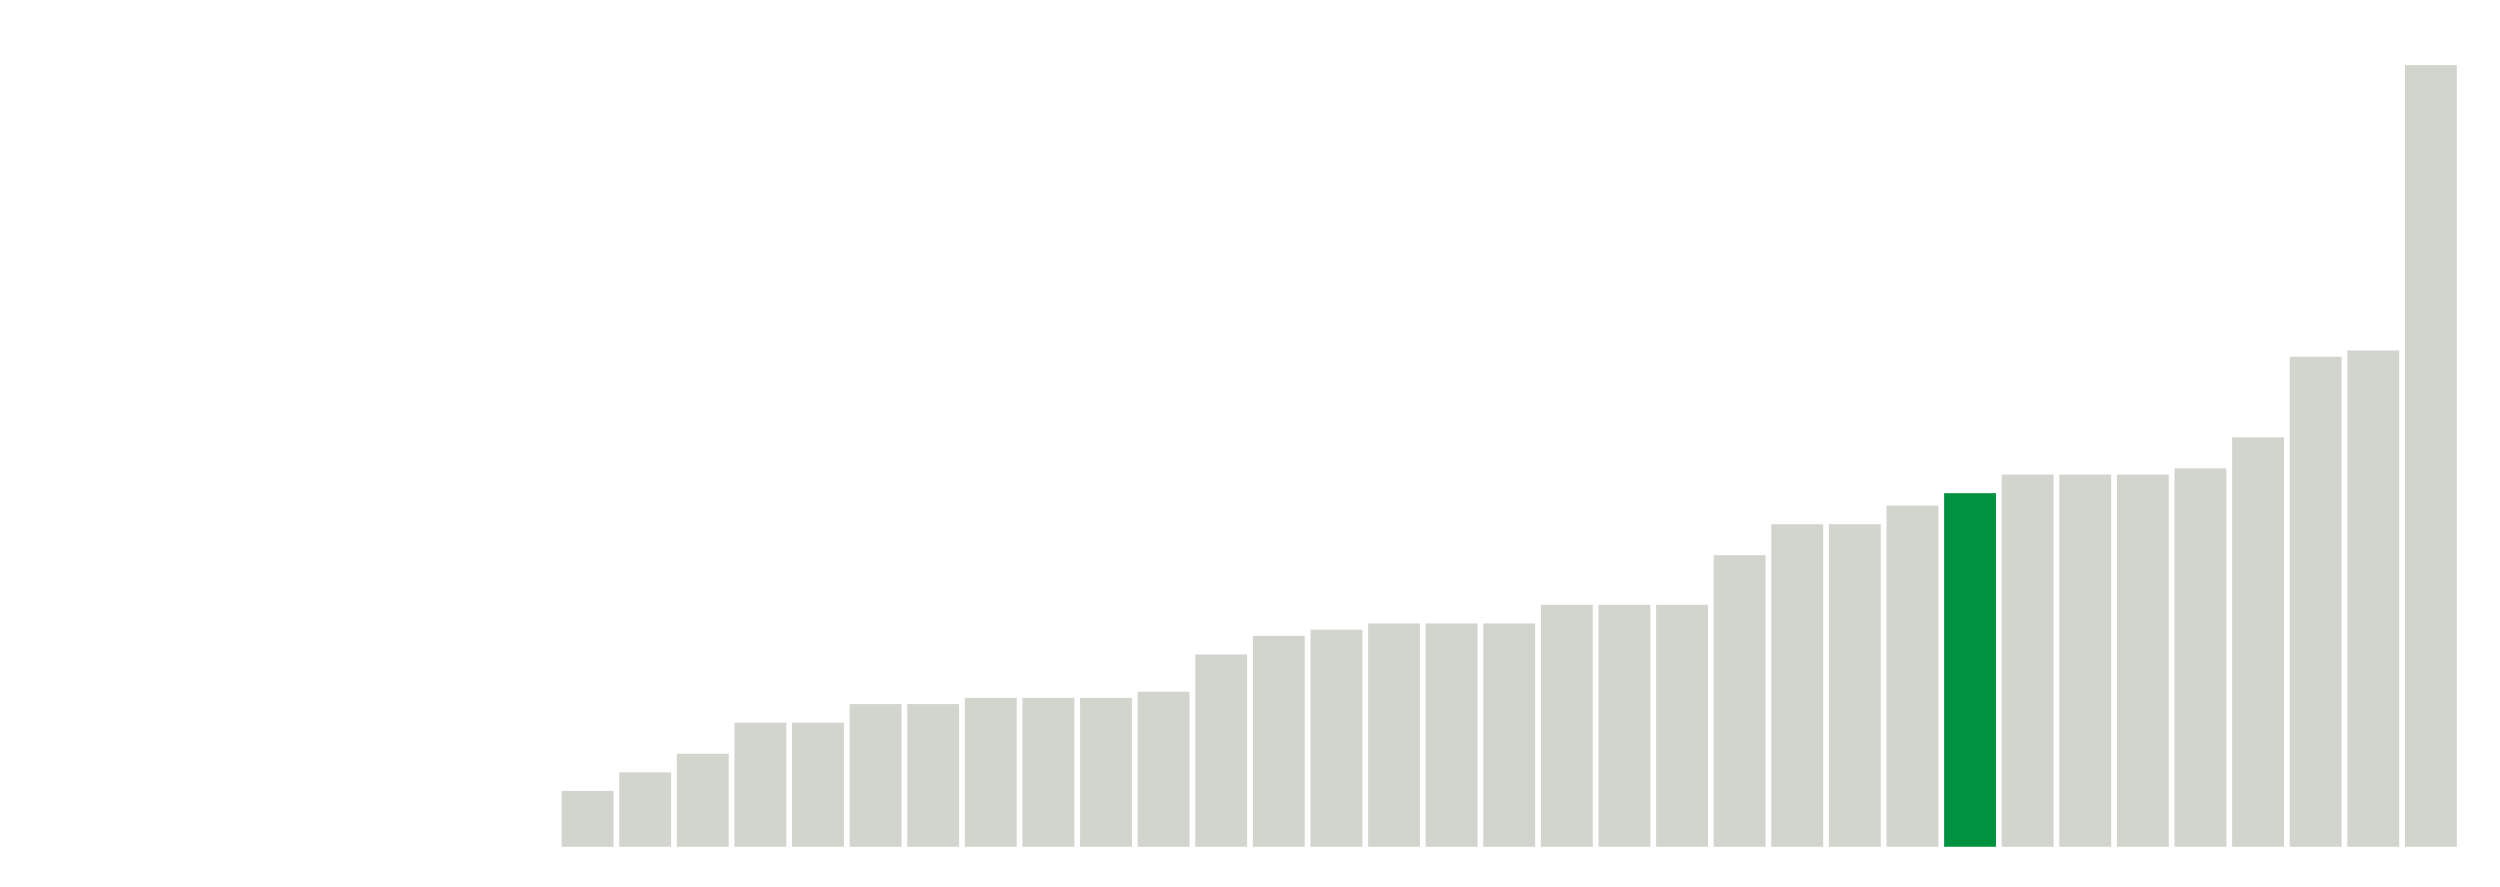 <svg xmlns="http://www.w3.org/2000/svg" xmlns:xlink="http://www.w3.org/1999/xlink" version="1.1" class="marks" width="310" height="110" viewBox="0 0 310 110"><g fill="none" stroke-miterlimit="10" transform="translate(5,5)"><g class="mark-group role-frame root" role="graphics-object" aria-roledescription="group mark container"><g transform="translate(0,0)"><path class="background" aria-hidden="true" d="M0,0h300v100h-300Z" stroke="#ddd" stroke-width="0"/><g><g class="mark-rect role-mark marks" role="graphics-object" aria-roledescription="rect mark container"><path aria-label="neighborhood: Southeast Queens; unmodified_data_value_geo_entity: 0" role="graphics-symbol" aria-roledescription="bar" d="M57.5,100h6.429v0h-6.429Z" fill="#D2D4CE"/><path aria-label="neighborhood: West Queens; unmodified_data_value_geo_entity: 0.9" role="graphics-symbol" aria-roledescription="bar" d="M64.643,93.077h6.429v6.923h-6.429Z" fill="#D2D4CE"/><path aria-label="neighborhood: Greenpoint; unmodified_data_value_geo_entity: 1.2" role="graphics-symbol" aria-roledescription="bar" d="M71.786,90.769h6.429v9.231h-6.429Z" fill="#D2D4CE"/><path aria-label="neighborhood: Jamaica; unmodified_data_value_geo_entity: 1.5" role="graphics-symbol" aria-roledescription="bar" d="M78.929,88.462h6.429v11.538h-6.429Z" fill="#D2D4CE"/><path aria-label="neighborhood: Chelsea - Clinton; unmodified_data_value_geo_entity: 2" role="graphics-symbol" aria-roledescription="bar" d="M86.071,84.615h6.429v15.385h-6.429Z" fill="#D2D4CE"/><path aria-label="neighborhood: Greenwich Village - SoHo; unmodified_data_value_geo_entity: 2" role="graphics-symbol" aria-roledescription="bar" d="M93.214,84.615h6.429v15.385h-6.429Z" fill="#D2D4CE"/><path aria-label="neighborhood: Upper East Side; unmodified_data_value_geo_entity: 2.3" role="graphics-symbol" aria-roledescription="bar" d="M100.357,82.308h6.429v17.692h-6.429Z" fill="#D2D4CE"/><path aria-label="neighborhood: Gramercy Park - Murray Hill; unmodified_data_value_geo_entity: 2.3" role="graphics-symbol" aria-roledescription="bar" d="M107.5,82.308h6.429v17.692h-6.429Z" fill="#D2D4CE"/><path aria-label="neighborhood: Downtown - Heights - Slope; unmodified_data_value_geo_entity: 2.4" role="graphics-symbol" aria-roledescription="bar" d="M114.643,81.538h6.429v18.462h-6.429Z" fill="#D2D4CE"/><path aria-label="neighborhood: East Flatbush - Flatbush; unmodified_data_value_geo_entity: 2.4" role="graphics-symbol" aria-roledescription="bar" d="M121.786,81.538h6.429v18.462h-6.429Z" fill="#D2D4CE"/><path aria-label="neighborhood: Bensonhurst - Bay Ridge; unmodified_data_value_geo_entity: 2.4" role="graphics-symbol" aria-roledescription="bar" d="M128.929,81.538h6.429v18.462h-6.429Z" fill="#D2D4CE"/><path aria-label="neighborhood: Kingsbridge - Riverdale; unmodified_data_value_geo_entity: 2.5" role="graphics-symbol" aria-roledescription="bar" d="M136.071,80.769h6.429v19.231h-6.429Z" fill="#D2D4CE"/><path aria-label="neighborhood: Upper West Side; unmodified_data_value_geo_entity: 3.1" role="graphics-symbol" aria-roledescription="bar" d="M143.214,76.154h6.429v23.846h-6.429Z" fill="#D2D4CE"/><path aria-label="neighborhood: Borough Park; unmodified_data_value_geo_entity: 3.4" role="graphics-symbol" aria-roledescription="bar" d="M150.357,73.846h6.429v26.154h-6.429Z" fill="#D2D4CE"/><path aria-label="neighborhood: Long Island City - Astoria; unmodified_data_value_geo_entity: 3.5" role="graphics-symbol" aria-roledescription="bar" d="M157.5,73.077h6.429v26.923h-6.429Z" fill="#D2D4CE"/><path aria-label="neighborhood: Coney Island - Sheepshead Bay; unmodified_data_value_geo_entity: 3.6" role="graphics-symbol" aria-roledescription="bar" d="M164.643,72.308h6.429v27.692h-6.429Z" fill="#D2D4CE"/><path aria-label="neighborhood: Bayside - Little Neck; unmodified_data_value_geo_entity: 3.6" role="graphics-symbol" aria-roledescription="bar" d="M171.786,72.308h6.429v27.692h-6.429Z" fill="#D2D4CE"/><path aria-label="neighborhood: Fresh Meadows; unmodified_data_value_geo_entity: 3.6" role="graphics-symbol" aria-roledescription="bar" d="M178.929,72.308h6.429v27.692h-6.429Z" fill="#D2D4CE"/><path aria-label="neighborhood: East New York; unmodified_data_value_geo_entity: 3.9" role="graphics-symbol" aria-roledescription="bar" d="M186.071,70h6.429v30h-6.429Z" fill="#D2D4CE"/><path aria-label="neighborhood: Union Square - Lower East Side; unmodified_data_value_geo_entity: 3.9" role="graphics-symbol" aria-roledescription="bar" d="M193.214,70h6.429v30h-6.429Z" fill="#D2D4CE"/><path aria-label="neighborhood: Lower Manhattan; unmodified_data_value_geo_entity: 3.9" role="graphics-symbol" aria-roledescription="bar" d="M200.357,70h6.429v30h-6.429Z" fill="#D2D4CE"/><path aria-label="neighborhood: Fordham - Bronx Pk; unmodified_data_value_geo_entity: 4.7" role="graphics-symbol" aria-roledescription="bar" d="M207.5,63.846h6.429v36.154h-6.429Z" fill="#D2D4CE"/><path aria-label="neighborhood: Willowbrook; unmodified_data_value_geo_entity: 5.2" role="graphics-symbol" aria-roledescription="bar" d="M214.643,60h6.429v40h-6.429Z" fill="#D2D4CE"/><path aria-label="neighborhood: South Beach - Tottenville; unmodified_data_value_geo_entity: 5.2" role="graphics-symbol" aria-roledescription="bar" d="M221.786,60h6.429v40h-6.429Z" fill="#D2D4CE"/><path aria-label="neighborhood: Williamsburg - Bushwick; unmodified_data_value_geo_entity: 5.5" role="graphics-symbol" aria-roledescription="bar" d="M228.929,57.692h6.429v42.308h-6.429Z" fill="#D2D4CE"/><path aria-label="neighborhood: Pelham - Throgs Neck; unmodified_data_value_geo_entity: 5.7" role="graphics-symbol" aria-roledescription="bar" d="M236.071,56.154h6.429v43.846h-6.429Z" fill="#00923E"/><path aria-label="neighborhood: Crotona -Tremont; unmodified_data_value_geo_entity: 6" role="graphics-symbol" aria-roledescription="bar" d="M243.214,53.846h6.429v46.154h-6.429Z" fill="#D2D4CE"/><path aria-label="neighborhood: High Bridge - Morrisania; unmodified_data_value_geo_entity: 6" role="graphics-symbol" aria-roledescription="bar" d="M250.357,53.846h6.429v46.154h-6.429Z" fill="#D2D4CE"/><path aria-label="neighborhood: Hunts Point - Mott Haven; unmodified_data_value_geo_entity: 6" role="graphics-symbol" aria-roledescription="bar" d="M257.5,53.846h6.429v46.154h-6.429Z" fill="#D2D4CE"/><path aria-label="neighborhood: Washington Heights; unmodified_data_value_geo_entity: 6.1" role="graphics-symbol" aria-roledescription="bar" d="M264.643,53.077h6.429v46.923h-6.429Z" fill="#D2D4CE"/><path aria-label="neighborhood: Bedford Stuyvesant - Crown Heights; unmodified_data_value_geo_entity: 6.6" role="graphics-symbol" aria-roledescription="bar" d="M271.786,49.231h6.429v50.769h-6.429Z" fill="#D2D4CE"/><path aria-label="neighborhood: Central Harlem - Morningside Heights; unmodified_data_value_geo_entity: 7.9" role="graphics-symbol" aria-roledescription="bar" d="M278.929,39.231h6.429v60.769h-6.429Z" fill="#D2D4CE"/><path aria-label="neighborhood: Canarsie - Flatlands; unmodified_data_value_geo_entity: 8" role="graphics-symbol" aria-roledescription="bar" d="M286.071,38.462h6.429v61.538h-6.429Z" fill="#D2D4CE"/><path aria-label="neighborhood: East Harlem; unmodified_data_value_geo_entity: 12.6" role="graphics-symbol" aria-roledescription="bar" d="M293.214,3.077h6.429v96.923h-6.429Z" fill="#D2D4CE"/></g></g><path class="foreground" aria-hidden="true" d="" display="none"/></g></g></g></svg>